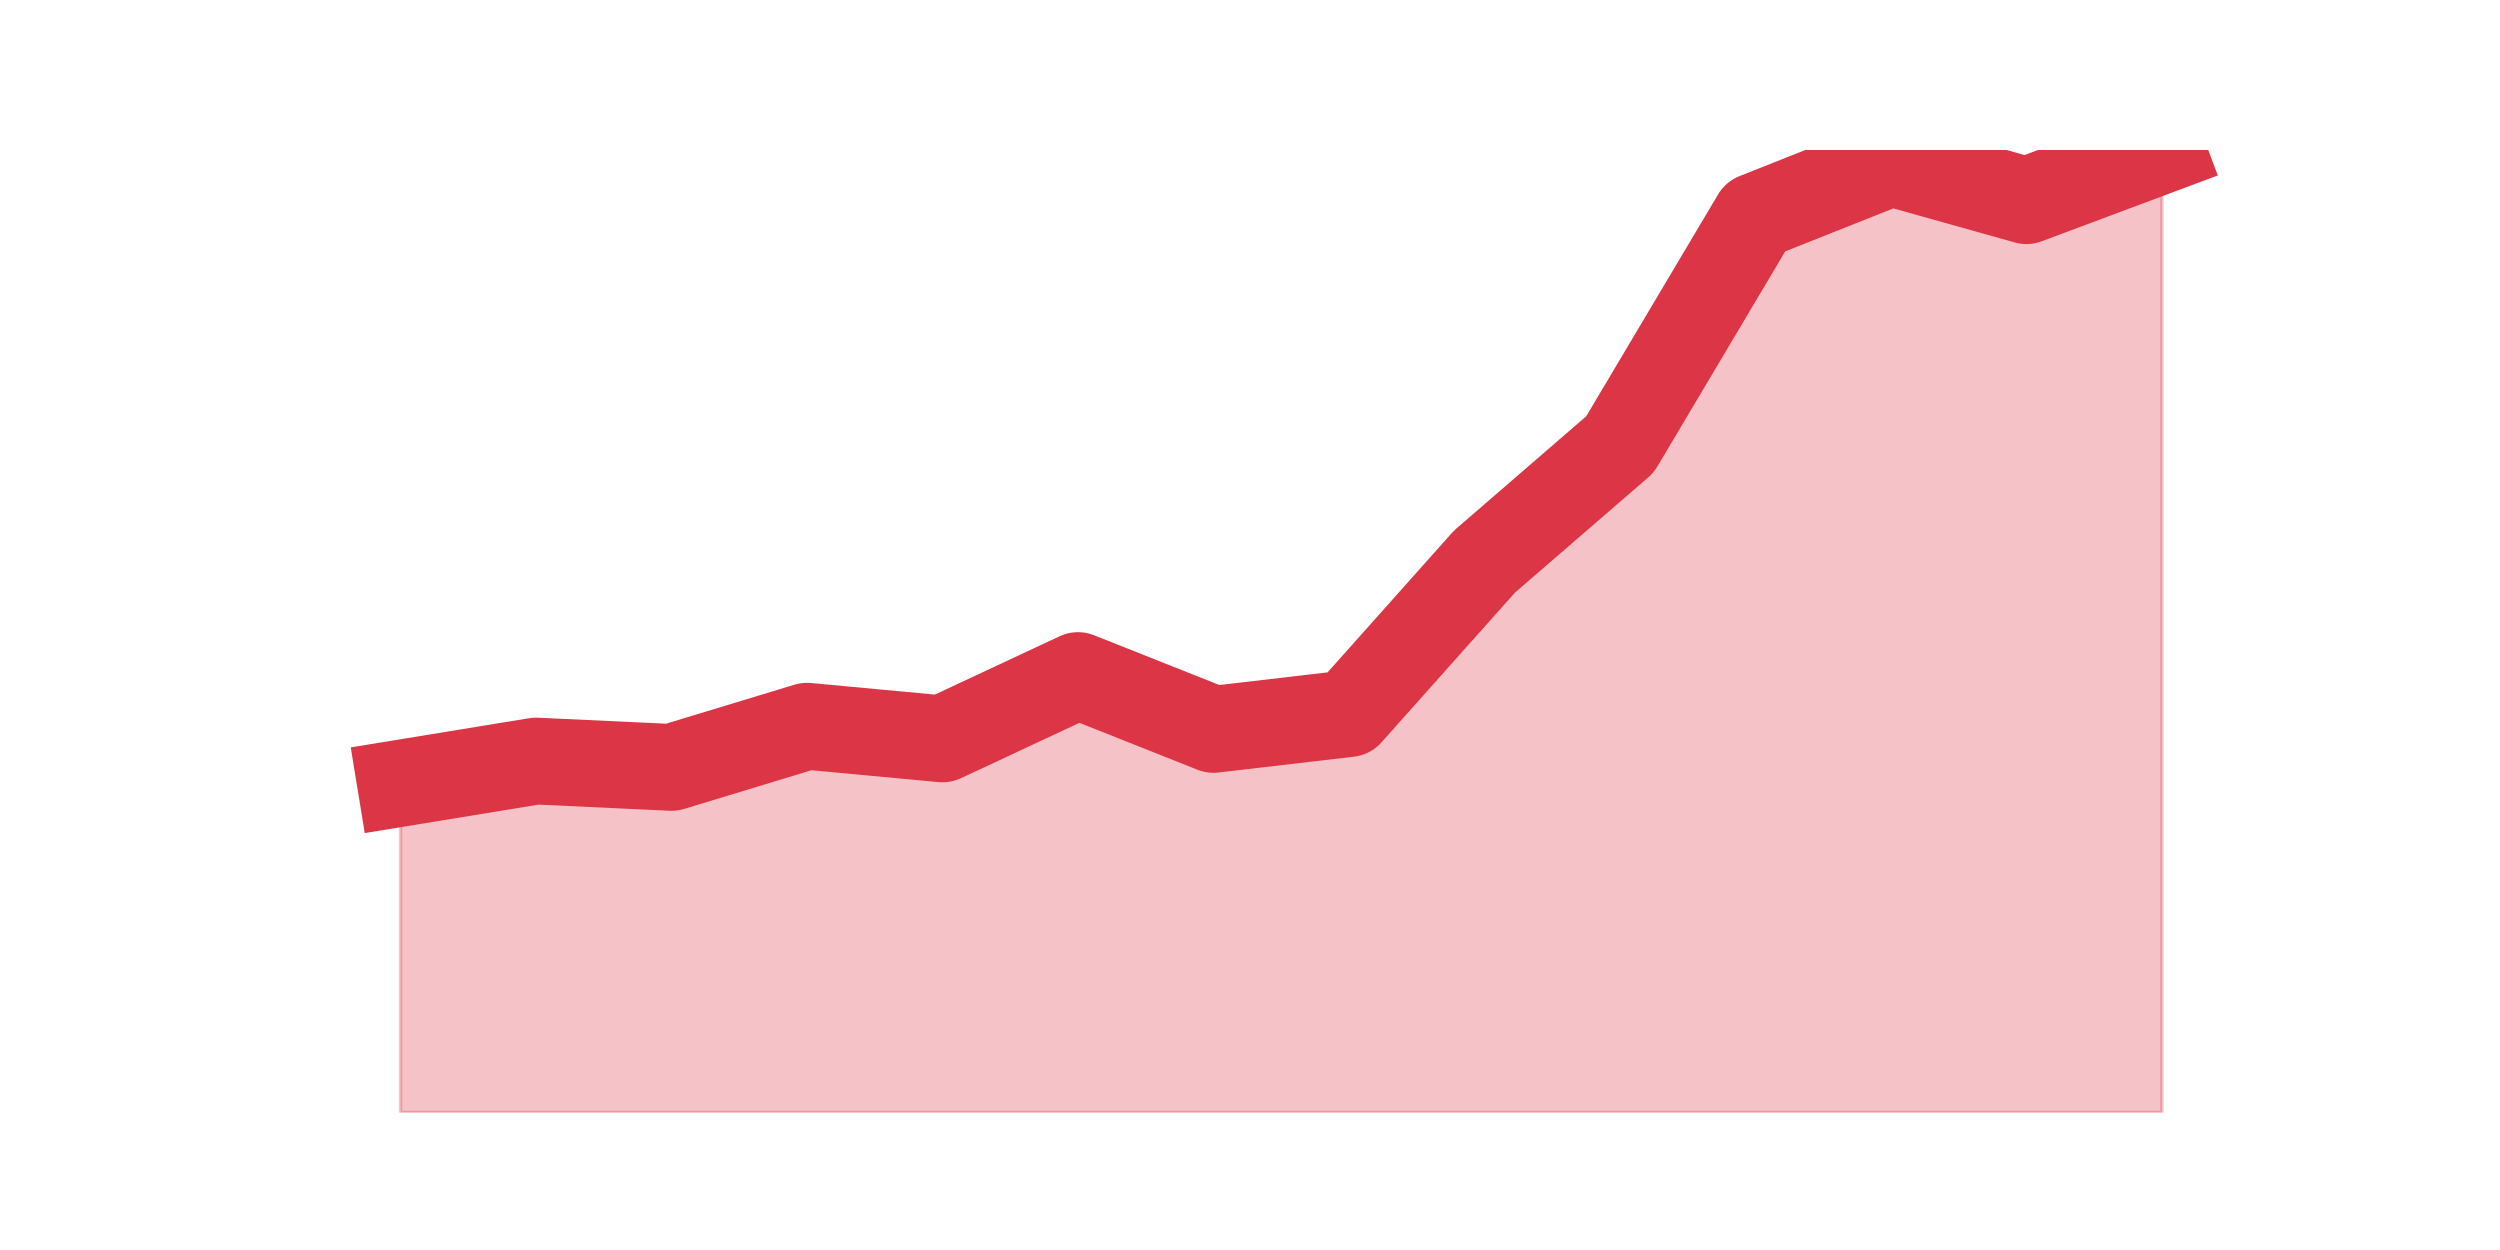 <?xml version="1.0" encoding="utf-8" standalone="no"?>
<!DOCTYPE svg PUBLIC "-//W3C//DTD SVG 1.1//EN"
  "http://www.w3.org/Graphics/SVG/1.1/DTD/svg11.dtd">
<svg height="360pt" version="1.1" viewBox="0 0 720 360" width="720pt" xmlns="http://www.w3.org/2000/svg" xmlns:xlink="http://www.w3.org/1999/xlink">
 <defs>
  <style type="text/css">*{stroke-linecap:butt;stroke-linejoin:round;}</style>
 </defs>
 <g id="figure_1">
  <g id="patch_1">
   <path d="M 0 360 
L 720 360 
L 720 0 
L 0 0 
z
" style="fill:none;"/>
  </g>
  <g id="axes_1">
   <g id="matplotlib.axis_1"/>
   <g id="matplotlib.axis_2"/>
   <g id="PolyCollection_1">
    <defs>
     <path d="M 115.364 -134.432 
L 115.364 -39.6 
L 154.385 -39.6 
L 193.406 -39.6 
L 232.427 -39.6 
L 271.448 -39.6 
L 310.469 -39.6 
L 349.49 -39.6 
L 388.51 -39.6 
L 427.531 -39.6 
L 466.552 -39.6 
L 505.573 -39.6 
L 544.594 -39.6 
L 583.615 -39.6 
L 622.636 -39.6 
L 622.636 -316.8 
L 622.636 -316.8 
L 583.615 -302.211 
L 544.594 -313.153 
L 505.573 -297.651 
L 466.552 -231.999 
L 427.531 -198.261 
L 388.51 -154.492 
L 349.49 -149.933 
L 310.469 -165.434 
L 271.448 -147.197 
L 232.427 -150.845 
L 193.406 -138.991 
L 154.385 -140.814 
L 115.364 -134.432 
z
" id="m14d87e1426" style="stroke:#dc3545;stroke-opacity:0.3;"/>
    </defs>
    <g clip-path="url(#p18ae8d9197)">
     <use style="fill:#dc3545;fill-opacity:0.3;stroke:#dc3545;stroke-opacity:0.3;" x="0" xlink:href="#m14d87e1426" y="360"/>
    </g>
   </g>
   <g id="line2d_1">
    <path clip-path="url(#p18ae8d9197)" d="M 115.364 225.568 
L 154.385 219.186 
L 193.406 221.009 
L 232.427 209.155 
L 271.448 212.803 
L 310.469 194.566 
L 349.49 210.067 
L 388.51 205.508 
L 427.531 161.739 
L 466.552 128.001 
L 505.573 62.349 
L 544.594 46.847 
L 583.615 57.789 
L 622.636 43.2 
" style="fill:none;stroke:#dc3545;stroke-linecap:square;stroke-width:25;"/>
   </g>
  </g>
 </g>
 <defs>
  <clipPath id="p18ae8d9197">
   <rect height="277.2" width="558" x="90" y="43.2"/>
  </clipPath>
 </defs>
</svg>
